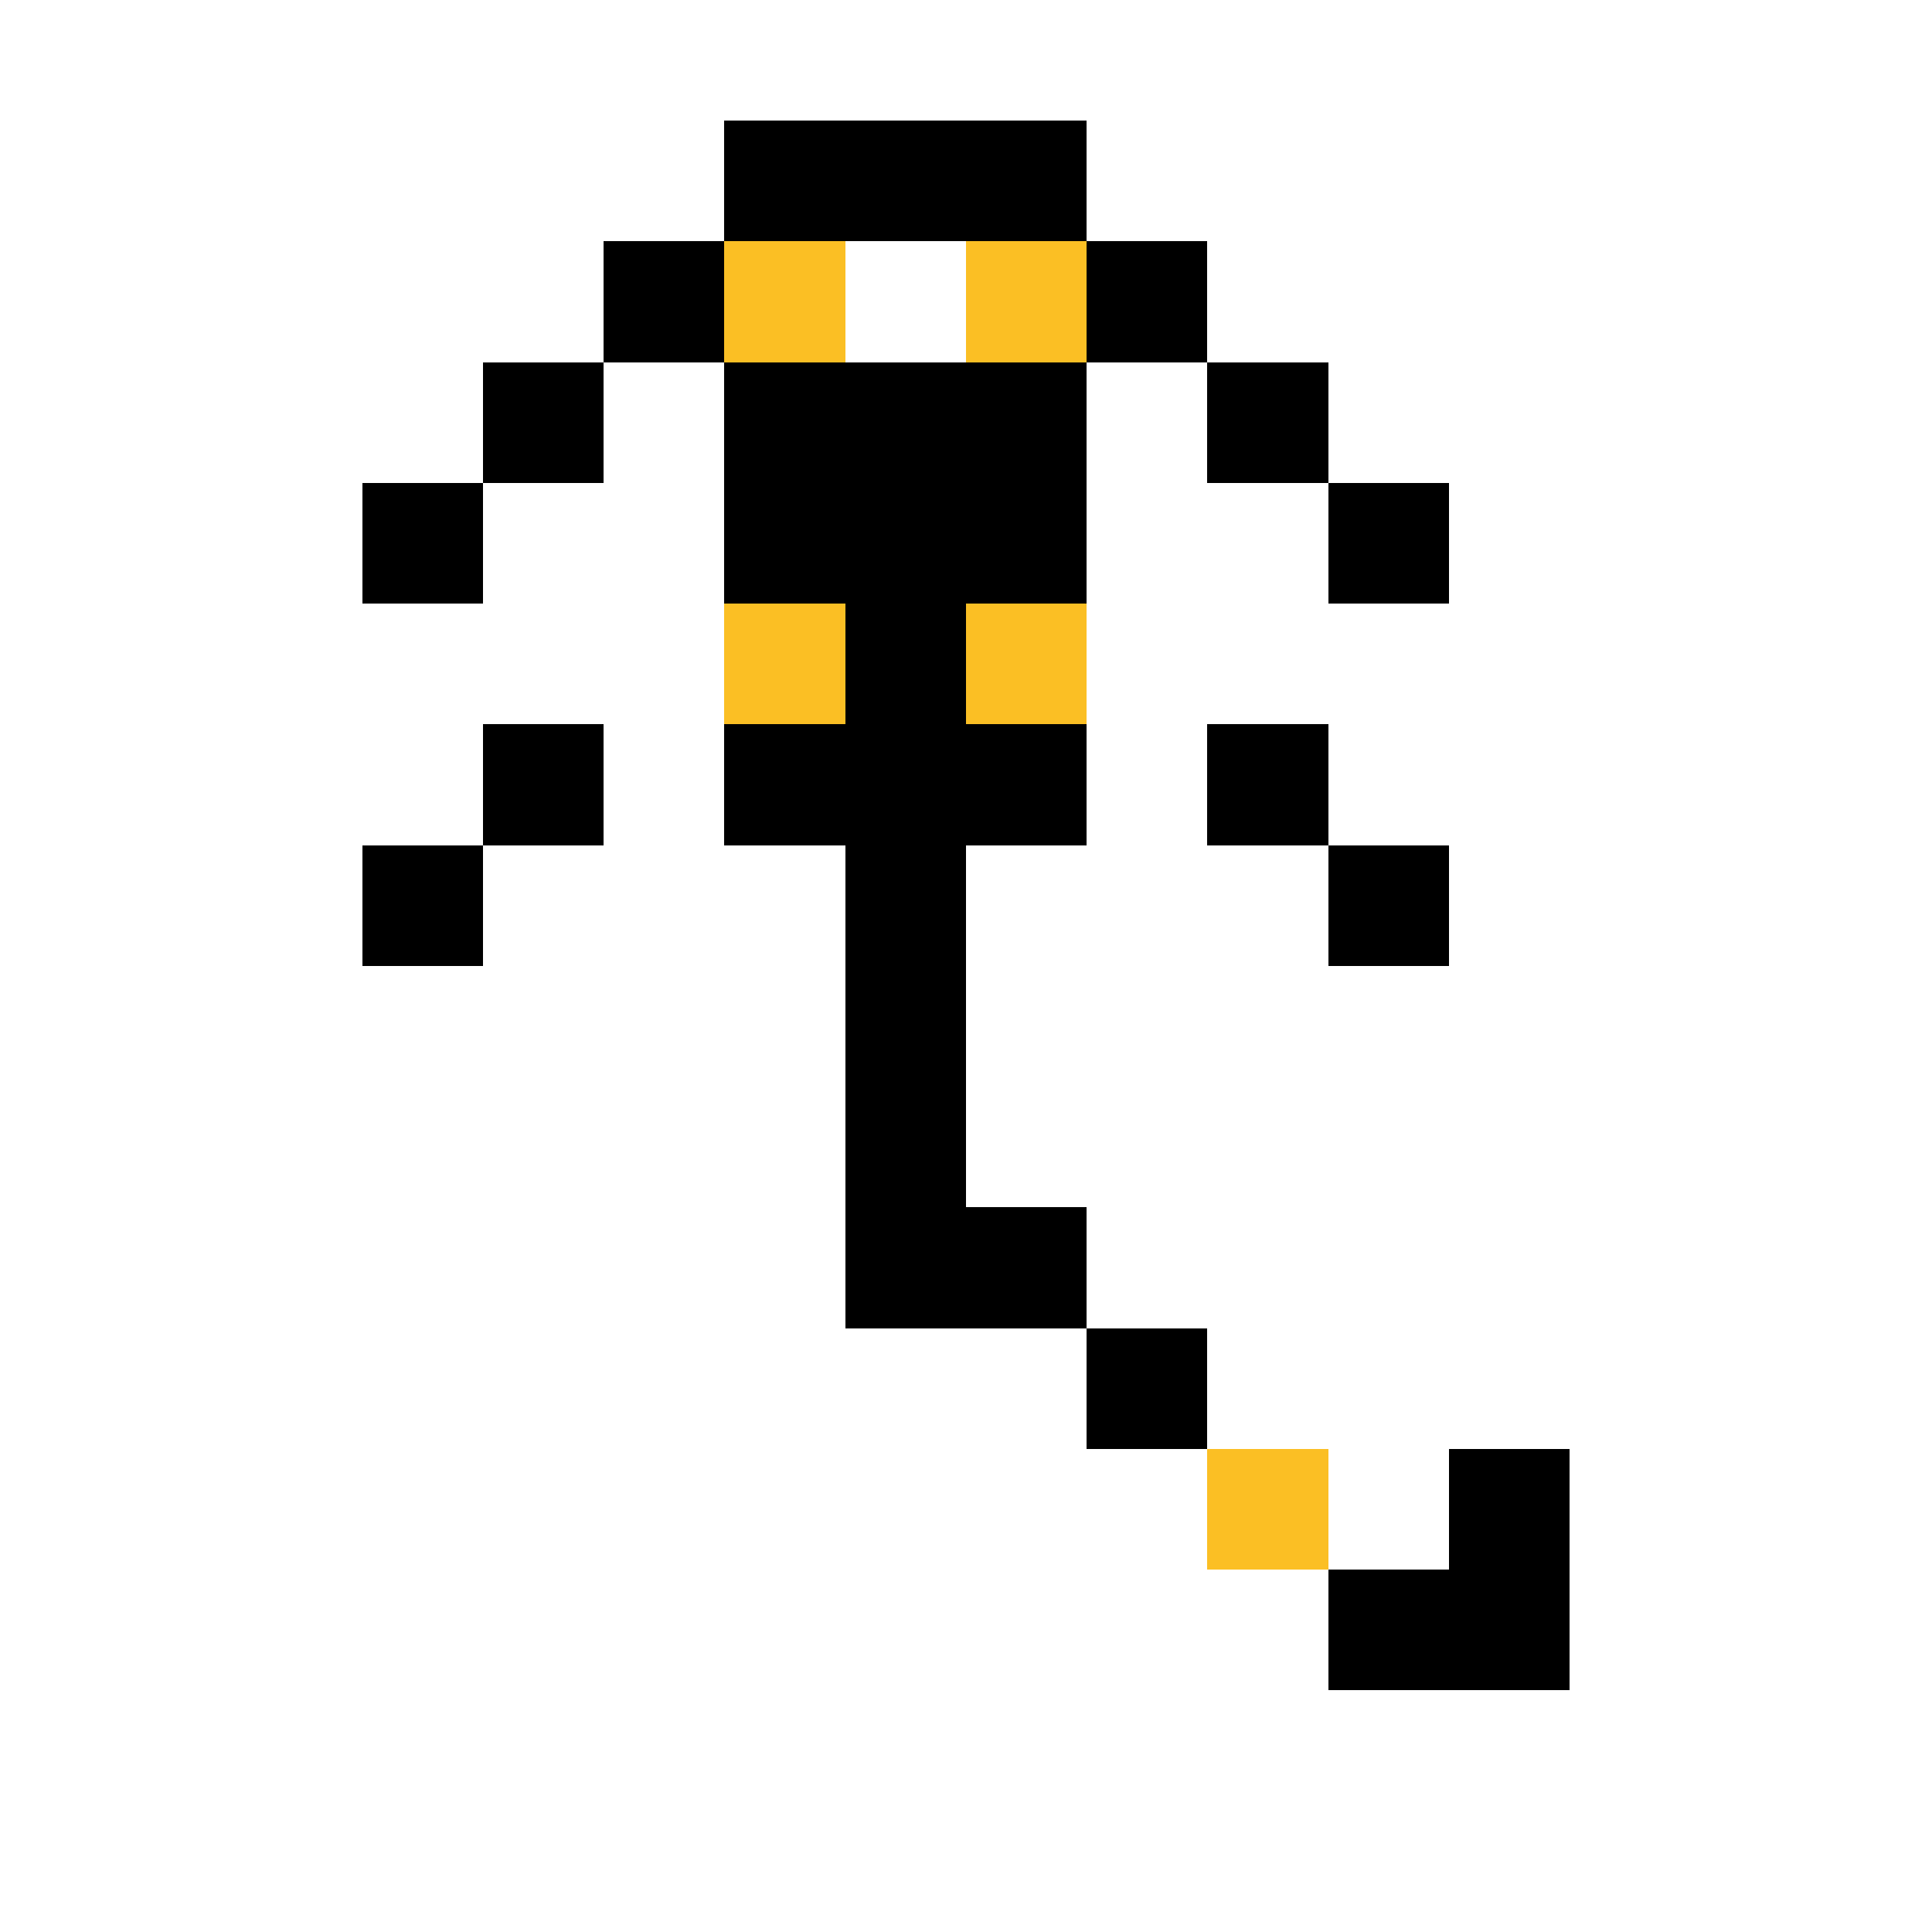 <svg xmlns="http://www.w3.org/2000/svg" viewBox="0 0 16 16" shape-rendering="crispEdges">
  <!-- Scorpion body (dark theme compatible) -->
  <defs>
    <linearGradient id="scorpGrad" gradientTransform="rotate(90)">
      <stop offset="0%" stopColor="#6366f1" />
      <stop offset="100%" stopColor="#8b5cf6" />
    </linearGradient>
  </defs>
  
  <!-- Draw pixels via rects (8-bit scorpion silhouette) -->
  <!-- head & claws -->
  <rect x="6" y="1" width="1" height="1" fill="url(#scorpGrad)" />
  <rect x="7" y="1" width="1" height="1" fill="url(#scorpGrad)" />
  <rect x="8" y="1" width="1" height="1" fill="url(#scorpGrad)" />
  <rect x="5" y="2" width="1" height="1" fill="url(#scorpGrad)" />
  <rect x="9" y="2" width="1" height="1" fill="url(#scorpGrad)" />
  <rect x="4" y="3" width="1" height="1" fill="url(#scorpGrad)" />
  <rect x="6" y="3" width="1" height="1" fill="url(#scorpGrad)" />
  <rect x="7" y="3" width="1" height="1" fill="url(#scorpGrad)" />
  <rect x="8" y="3" width="1" height="1" fill="url(#scorpGrad)" />
  <rect x="10" y="3" width="1" height="1" fill="url(#scorpGrad)" />
  <rect x="3" y="4" width="1" height="1" fill="url(#scorpGrad)" />
  <rect x="11" y="4" width="1" height="1" fill="url(#scorpGrad)" />
  
  <!-- torso -->
  <rect x="6" y="4" width="1" height="1" fill="url(#scorpGrad)" />
  <rect x="7" y="4" width="1" height="1" fill="url(#scorpGrad)" />
  <rect x="8" y="4" width="1" height="1" fill="url(#scorpGrad)" />
  <rect x="6" y="5" width="1" height="1" fill="url(#scorpGrad)" />
  <rect x="7" y="5" width="1" height="1" fill="url(#scorpGrad)" />
  <rect x="8" y="5" width="1" height="1" fill="url(#scorpGrad)" />
  <rect x="6" y="6" width="1" height="1" fill="url(#scorpGrad)" />
  <rect x="7" y="6" width="1" height="1" fill="url(#scorpGrad)" />
  <rect x="8" y="6" width="1" height="1" fill="url(#scorpGrad)" />
  
  <!-- legs -->
  <rect x="4" y="6" width="1" height="1" fill="url(#scorpGrad)" />
  <rect x="10" y="6" width="1" height="1" fill="url(#scorpGrad)" />
  <rect x="3" y="7" width="1" height="1" fill="url(#scorpGrad)" />
  <rect x="11" y="7" width="1" height="1" fill="url(#scorpGrad)" />
  
  <!-- tail base -->
  <rect x="7" y="7" width="1" height="1" fill="url(#scorpGrad)" />
  <rect x="7" y="8" width="1" height="1" fill="url(#scorpGrad)" />
  <rect x="7" y="9" width="1" height="1" fill="url(#scorpGrad)" />
  <rect x="8" y="10" width="1" height="1" fill="url(#scorpGrad)" />
  <rect x="7" y="10" width="1" height="1" fill="url(#scorpGrad)" />
  <rect x="9" y="11" width="1" height="1" fill="url(#scorpGrad)" />
  <rect x="10" y="12" width="1" height="1" fill="url(#scorpGrad)" />
  <rect x="11" y="13" width="1" height="1" fill="url(#scorpGrad)" />
  
  <!-- stinger -->
  <rect x="12" y="12" width="1" height="1" fill="url(#scorpGrad)" />
  <rect x="12" y="13" width="1" height="1" fill="url(#scorpGrad)" />
  
  <!-- highlights (fire-yellow) -->
  <rect x="6" y="2" width="1" height="1" fill="#fbbf24" />
  <rect x="8" y="2" width="1" height="1" fill="#fbbf24" />
  <rect x="6" y="5" width="1" height="1" fill="#fbbf24" />
  <rect x="8" y="5" width="1" height="1" fill="#fbbf24" />
  <rect x="10" y="12" width="1" height="1" fill="#fbbf24" />
</svg>
